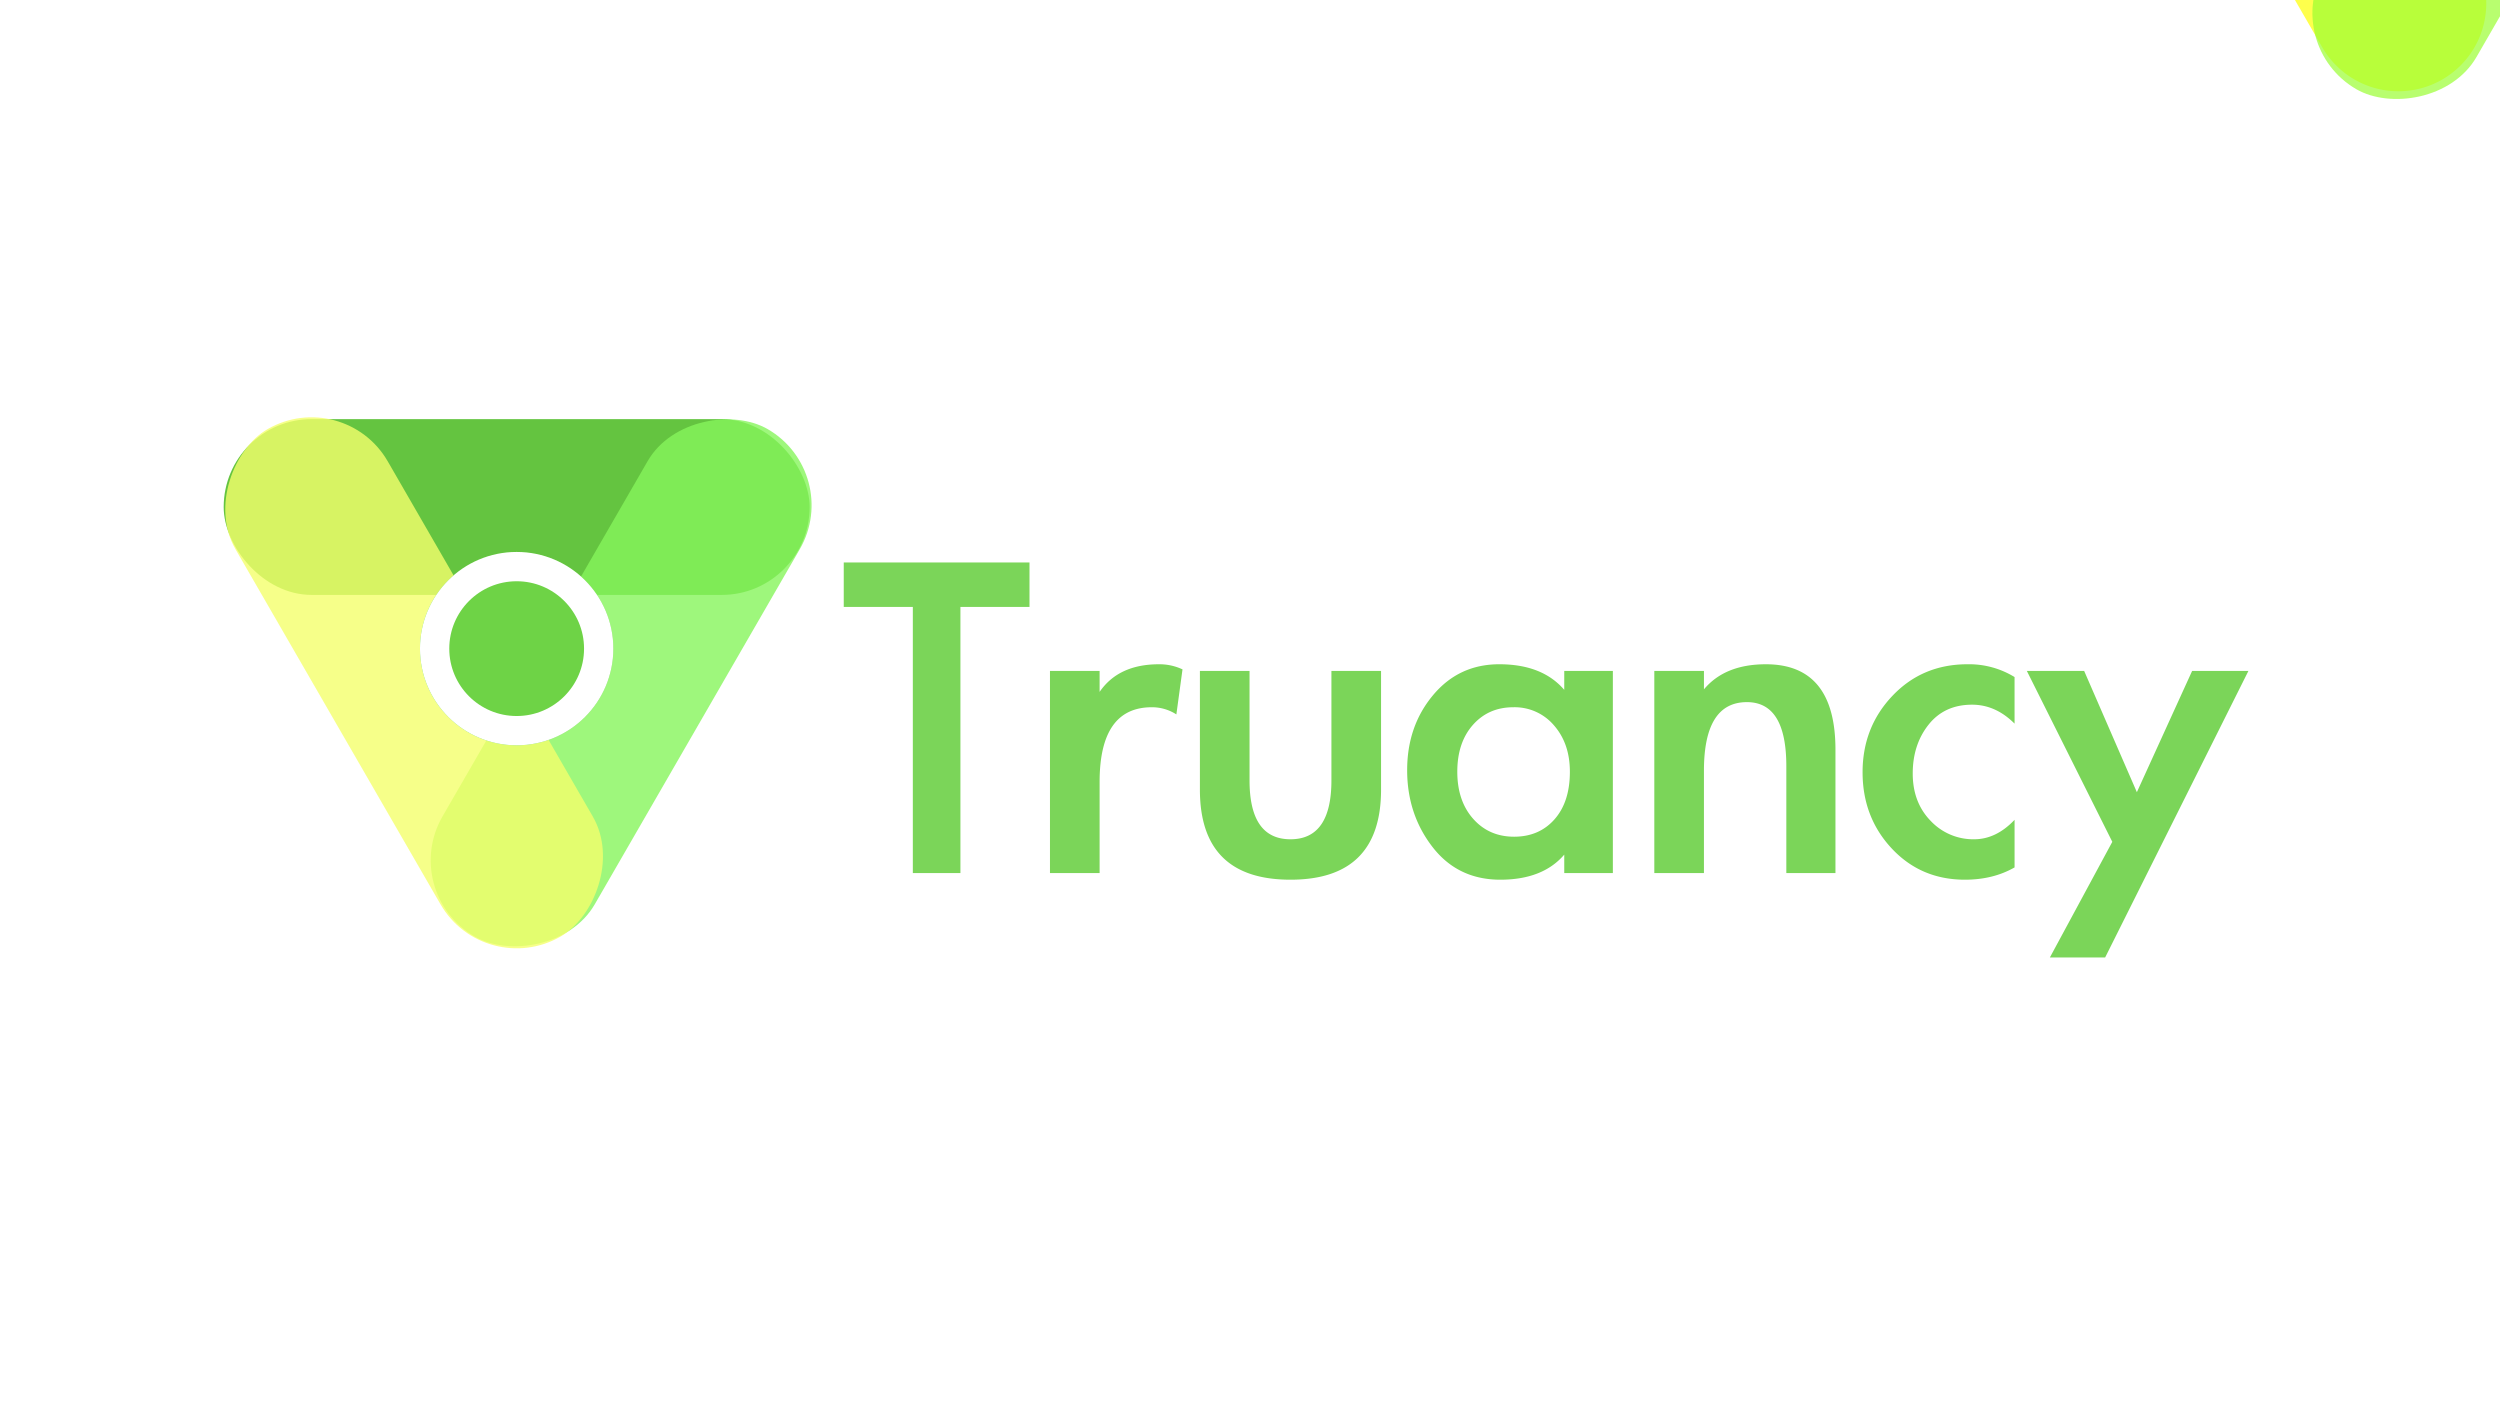 <svg xmlns="http://www.w3.org/2000/svg" xmlns:xlink="http://www.w3.org/1999/xlink" width="1280" height="720" viewBox="0 0 1280 720">
  <defs>
    <style>
      .cls-1 {
        clip-path: url(#clip-カスタムサイズ_1);
      }

      .cls-2 {
        fill: #7bd559;
      }

      .cls-3 {
        fill: #3eb511;
      }

      .cls-3, .cls-4, .cls-5 {
        opacity: 0.8;
      }

      .cls-4 {
        fill: #86f55b;
      }

      .cls-5 {
        fill: #f4ff6c;
      }

      .cls-6 {
        fill: #6ed346;
        stroke: #fff;
        stroke-width: 15px;
      }

      .cls-7 {
        fill: #feff00;
      }

      .cls-7, .cls-8 {
        opacity: 0.7;
      }

      .cls-8 {
        fill: #9afe32;
      }

      .cls-9 {
        stroke: none;
      }

      .cls-10 {
        fill: none;
      }

      .cls-11 {
        filter: url(#長方形_13);
      }

      .cls-12 {
        filter: url(#楕円形_2);
      }
    </style>
    <filter id="楕円形_2" x="200.029" y="267.596" width="129" height="129" filterUnits="userSpaceOnUse">
      <feOffset dy="3" input="SourceAlpha"/>
      <feGaussianBlur stdDeviation="5" result="blur"/>
      <feFlood flood-opacity="0.078"/>
      <feComposite operator="in" in2="blur"/>
      <feComposite in="SourceGraphic"/>
    </filter>
    <filter id="長方形_13" x="1158.5" y="-245.615" width="245.942" height="322.808" filterUnits="userSpaceOnUse">
      <feOffset dy="5" input="SourceAlpha"/>
      <feGaussianBlur stdDeviation="3" result="blur-2"/>
      <feFlood flood-opacity="0.161"/>
      <feComposite operator="in" in2="blur-2"/>
      <feComposite in="SourceGraphic"/>
    </filter>
    <clipPath id="clip-カスタムサイズ_1">
      <rect width="1280" height="720"/>
    </clipPath>
  </defs>
  <g id="カスタムサイズ_1" data-name="カスタムサイズ – 1" class="cls-1">
    <path id="パス_9" data-name="パス 9" class="cls-2" d="M59.736,0H35.37V-136.24H0v-22.794H95.106v22.794H59.736ZM131-92.748q9.694-14.148,30.392-14.148a27.669,27.669,0,0,1,12.052,2.62L170.3-81.22a22.97,22.97,0,0,0-12.576-3.668Q131-84.888,131-46.636V0H105.586V-103.49H131Zm76.766-10.742v56.068q0,30.13,20.96,30.13t20.96-30.13V-103.49H275.1v60.784q0,46.112-46.374,46.112T182.352-42.706V-103.49ZM393.786,0H368.9V-9.432q-11,12.838-32.75,12.838T301.431-13.362q-12.969-16.768-12.969-39.3t13.231-38.383Q314.924-106.9,335.622-106.9q22.008,0,33.274,13.1v-9.694h24.89ZM371.778-51.876q0-14.41-8.122-23.711a26.4,26.4,0,0,0-20.829-9.3q-12.707,0-20.7,9.039t-7.991,23.973q0,14.934,8.122,24.1t20.96,9.17q12.838,0,20.7-8.908T371.778-51.876Zm68.644-42.182q10.742-12.838,31.7-12.838,35.632,0,35.632,43.754V0H482.6V-54.758q0-32.75-20.174-32.75-22.008,0-22.008,35.108V0H415.008V-103.49h25.414ZM599.456-76.5Q589.762-86.2,577.71-86.2q-14.148,0-22.27,10.218t-8.122,25.021q0,14.8,9.17,24.235a29.9,29.9,0,0,0,22.27,9.432q11.266,0,20.7-9.956V-2.882q-11,6.288-25.414,6.288-22.532,0-37.466-15.982T521.642-51.614q0-23.056,15.327-39.169T575.352-106.9a44.523,44.523,0,0,1,24.1,6.55Zm6.288-26.986h29.344L662.074-41.4l28.3-62.094h28.82L645.83,43.23h-28.3L649.5-15.982Z" transform="translate(432 447)"/>
    <g id="グループ_3" data-name="グループ 3">
      <g id="グループ_2" data-name="グループ 2">
        <g id="グループ_1" data-name="グループ 1">
          <rect id="長方形_5" data-name="長方形 5" class="cls-3" width="300" height="90" rx="45" transform="translate(114.529 214.596)"/>
          <rect id="長方形_6" data-name="長方形 6" class="cls-4" width="300" height="90" rx="45" transform="translate(432 242.192) rotate(120)"/>
          <rect id="長方形_7" data-name="長方形 7" class="cls-5" width="300" height="90" rx="45" transform="translate(176 197.192) rotate(60)"/>
          <g class="cls-12" transform="matrix(1, 0, 0, 1, 0, 0)">
            <g id="楕円形_2-2" data-name="楕円形 2" class="cls-6" transform="translate(215.03 279.6)">
              <circle class="cls-9" cx="49.5" cy="49.5" r="49.5"/>
              <circle class="cls-10" cx="49.5" cy="49.5" r="42"/>
            </g>
          </g>
        </g>
      </g>
    </g>
    <path id="パス_7" data-name="パス 7" class="cls-7" d="M45,0H255a45,45,0,0,1,0,90H45A45,45,0,0,1,45,0Z" transform="translate(1139.442 -241.615) rotate(60)"/>
    <g class="cls-11" transform="matrix(1, 0, 0, 1, 0, 0)">
      <rect id="長方形_13-2" data-name="長方形 13" class="cls-8" width="300" height="90" rx="45" transform="translate(1395.44 -196.62) rotate(120)"/>
    </g>
  </g>
</svg>
